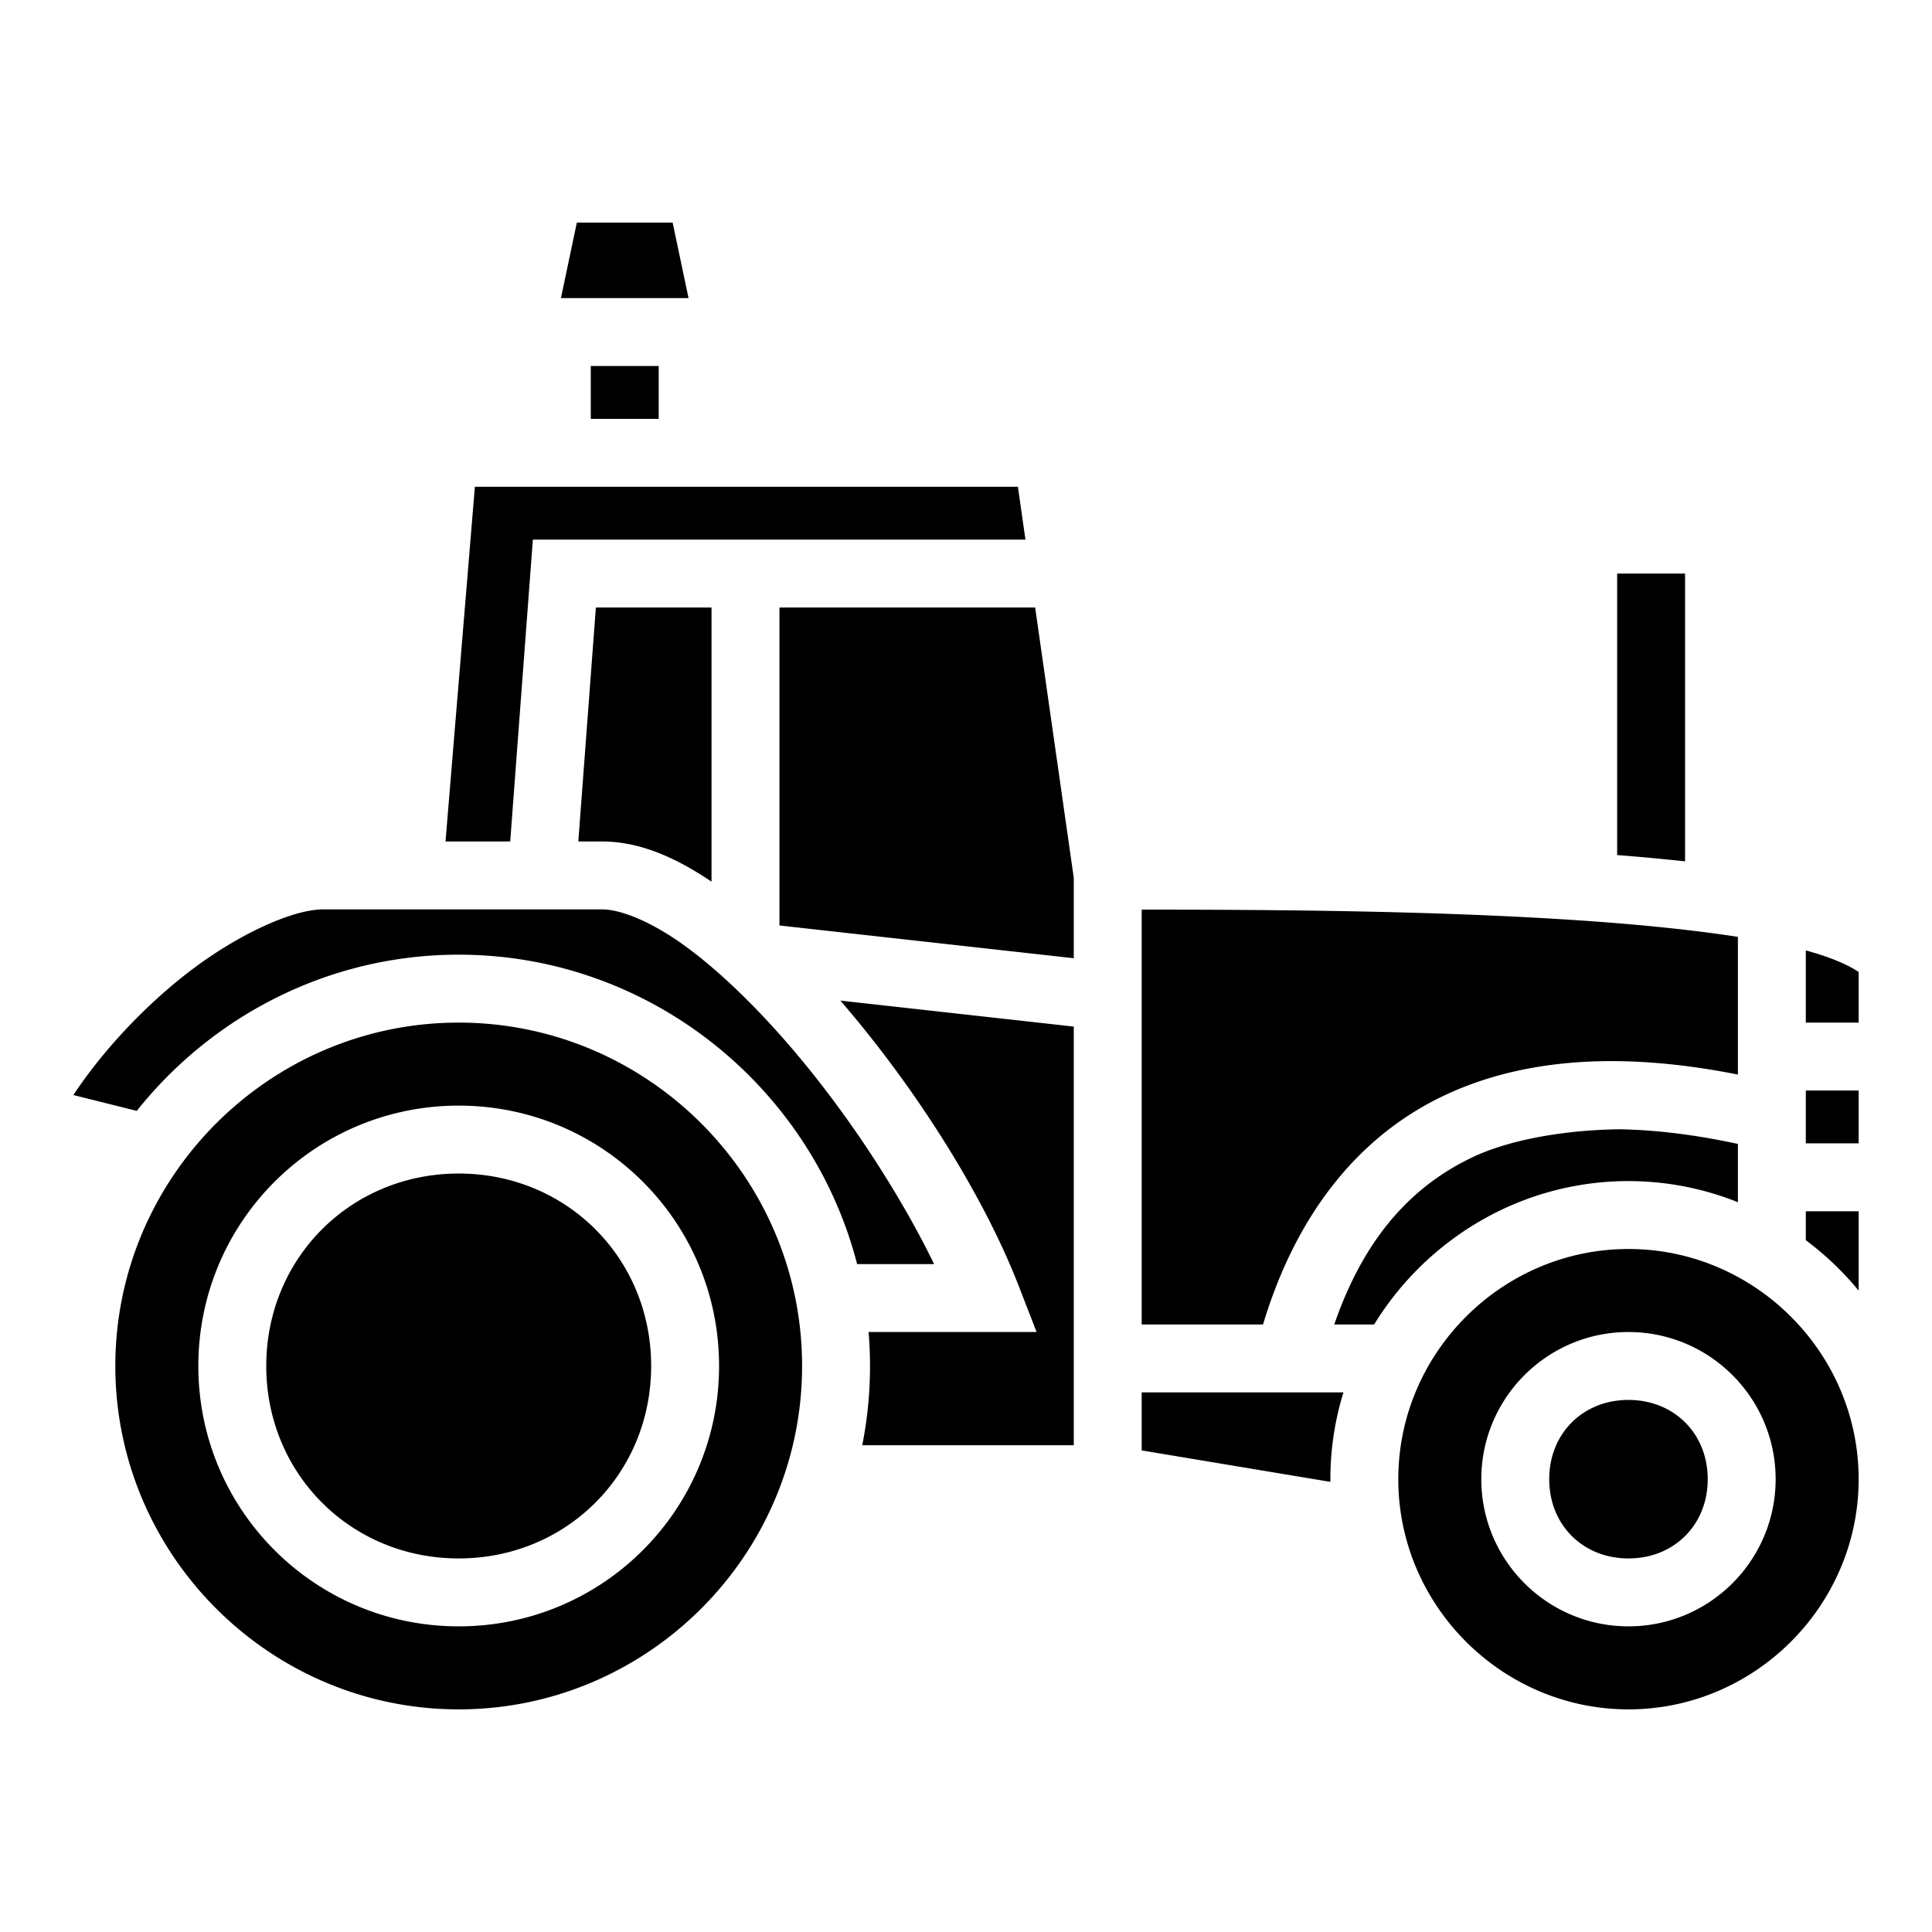 <svg xmlns="http://www.w3.org/2000/svg" width="3em" height="3em" viewBox="0 0 512 512"><path fill="currentColor" d="m152.864 59l-4.21 20h33.816l-4.211-20zm3.698 38v14h18V97zm-30.715 32l-7.78 94h17.145l6-80h130.545l-2-14zm302.715 23v74.602a594 594 0 0 1 18 1.666V152zm-270.65 9l-4.651 62h6.3c10.003 0 19.544 4.28 29 10.645V161zm48.65 0v84.26l78 8.681v-21.296L274.327 161zm-121 80c-8 0-23.292 6.759-37.377 18.027c-10.908 8.726-21.254 19.89-28.747 31.166l16.813 4.203C56.271 269.225 87.129 253 121.561 253c50.594 0 93.48 35.024 105.586 82h20.409c-9.132-18.739-23.077-40.212-38.323-57.889c-9.33-10.819-19.063-20.19-27.945-26.601c-8.881-6.412-16.88-9.51-21.726-9.51zm217 .059V351h32.15c9.085-30.155 26.196-50.771 49.125-61.193c12.31-5.596 25.987-8.305 40.736-8.578c11.399-.212 23.445 1.049 35.989 3.54v-36.49c-11.495-1.781-25.084-3.178-39.633-4.203c-40.207-2.831-86.16-3-118.367-3.017m176 10.814V271h14v-13.41c-3.978-2.698-9.906-4.606-14-5.717M222.7 265.168l.164.186c19.996 23.183 37.843 51.59 47.086 75.386l4.762 12.26h-44.53c.247 2.97.38 5.97.38 9c0 7.178-.713 14.198-2.057 21h56.057V272.055zM121.562 271c-50.081 0-91 40.92-91 91s40.919 91 91 91c50.08 0 91-40.92 91-91s-40.92-91-91-91m357 18v14h14v-14zm-357 4c38.16 0 69 30.84 69 69s-30.84 69-69 69c-38.161 0-69-30.84-69-69s30.839-69 69-69m307.603 6.27c-12.894.164-27.37 2.264-37.879 6.923c-16.839 7.654-29.674 21.545-37.691 44.807h10.57c13.936-22.718 39.012-38 67.397-38a78 78 0 0 1 29 5.6v-15.448c-11.185-2.416-21.683-3.723-31.397-3.882M121.562 311c-28.588 0-51 22.413-51 51s22.412 51 51 51c28.587 0 51-22.413 51-51s-22.413-51-51-51m357 10v7.67a80.3 80.3 0 0 1 14 13.357V321zm-47 10c-33.493 0-61 27.508-61 61s27.507 61 61 61s61-27.508 61-61s-27.508-61-61-61m0 22c21.516 0 39 17.484 39 39s-17.484 39-39 39c-21.517 0-39-17.484-39-39s17.483-39 39-39m-129 16v15.377l50.01 8.334c-.003-.237-.01-.473-.01-.711c0-7.988 1.219-15.71 3.464-23zm129 2c-12.095 0-21 8.905-21 21s8.905 21 21 21c12.094 0 21-8.905 21-21s-8.906-21-21-21"/></svg>